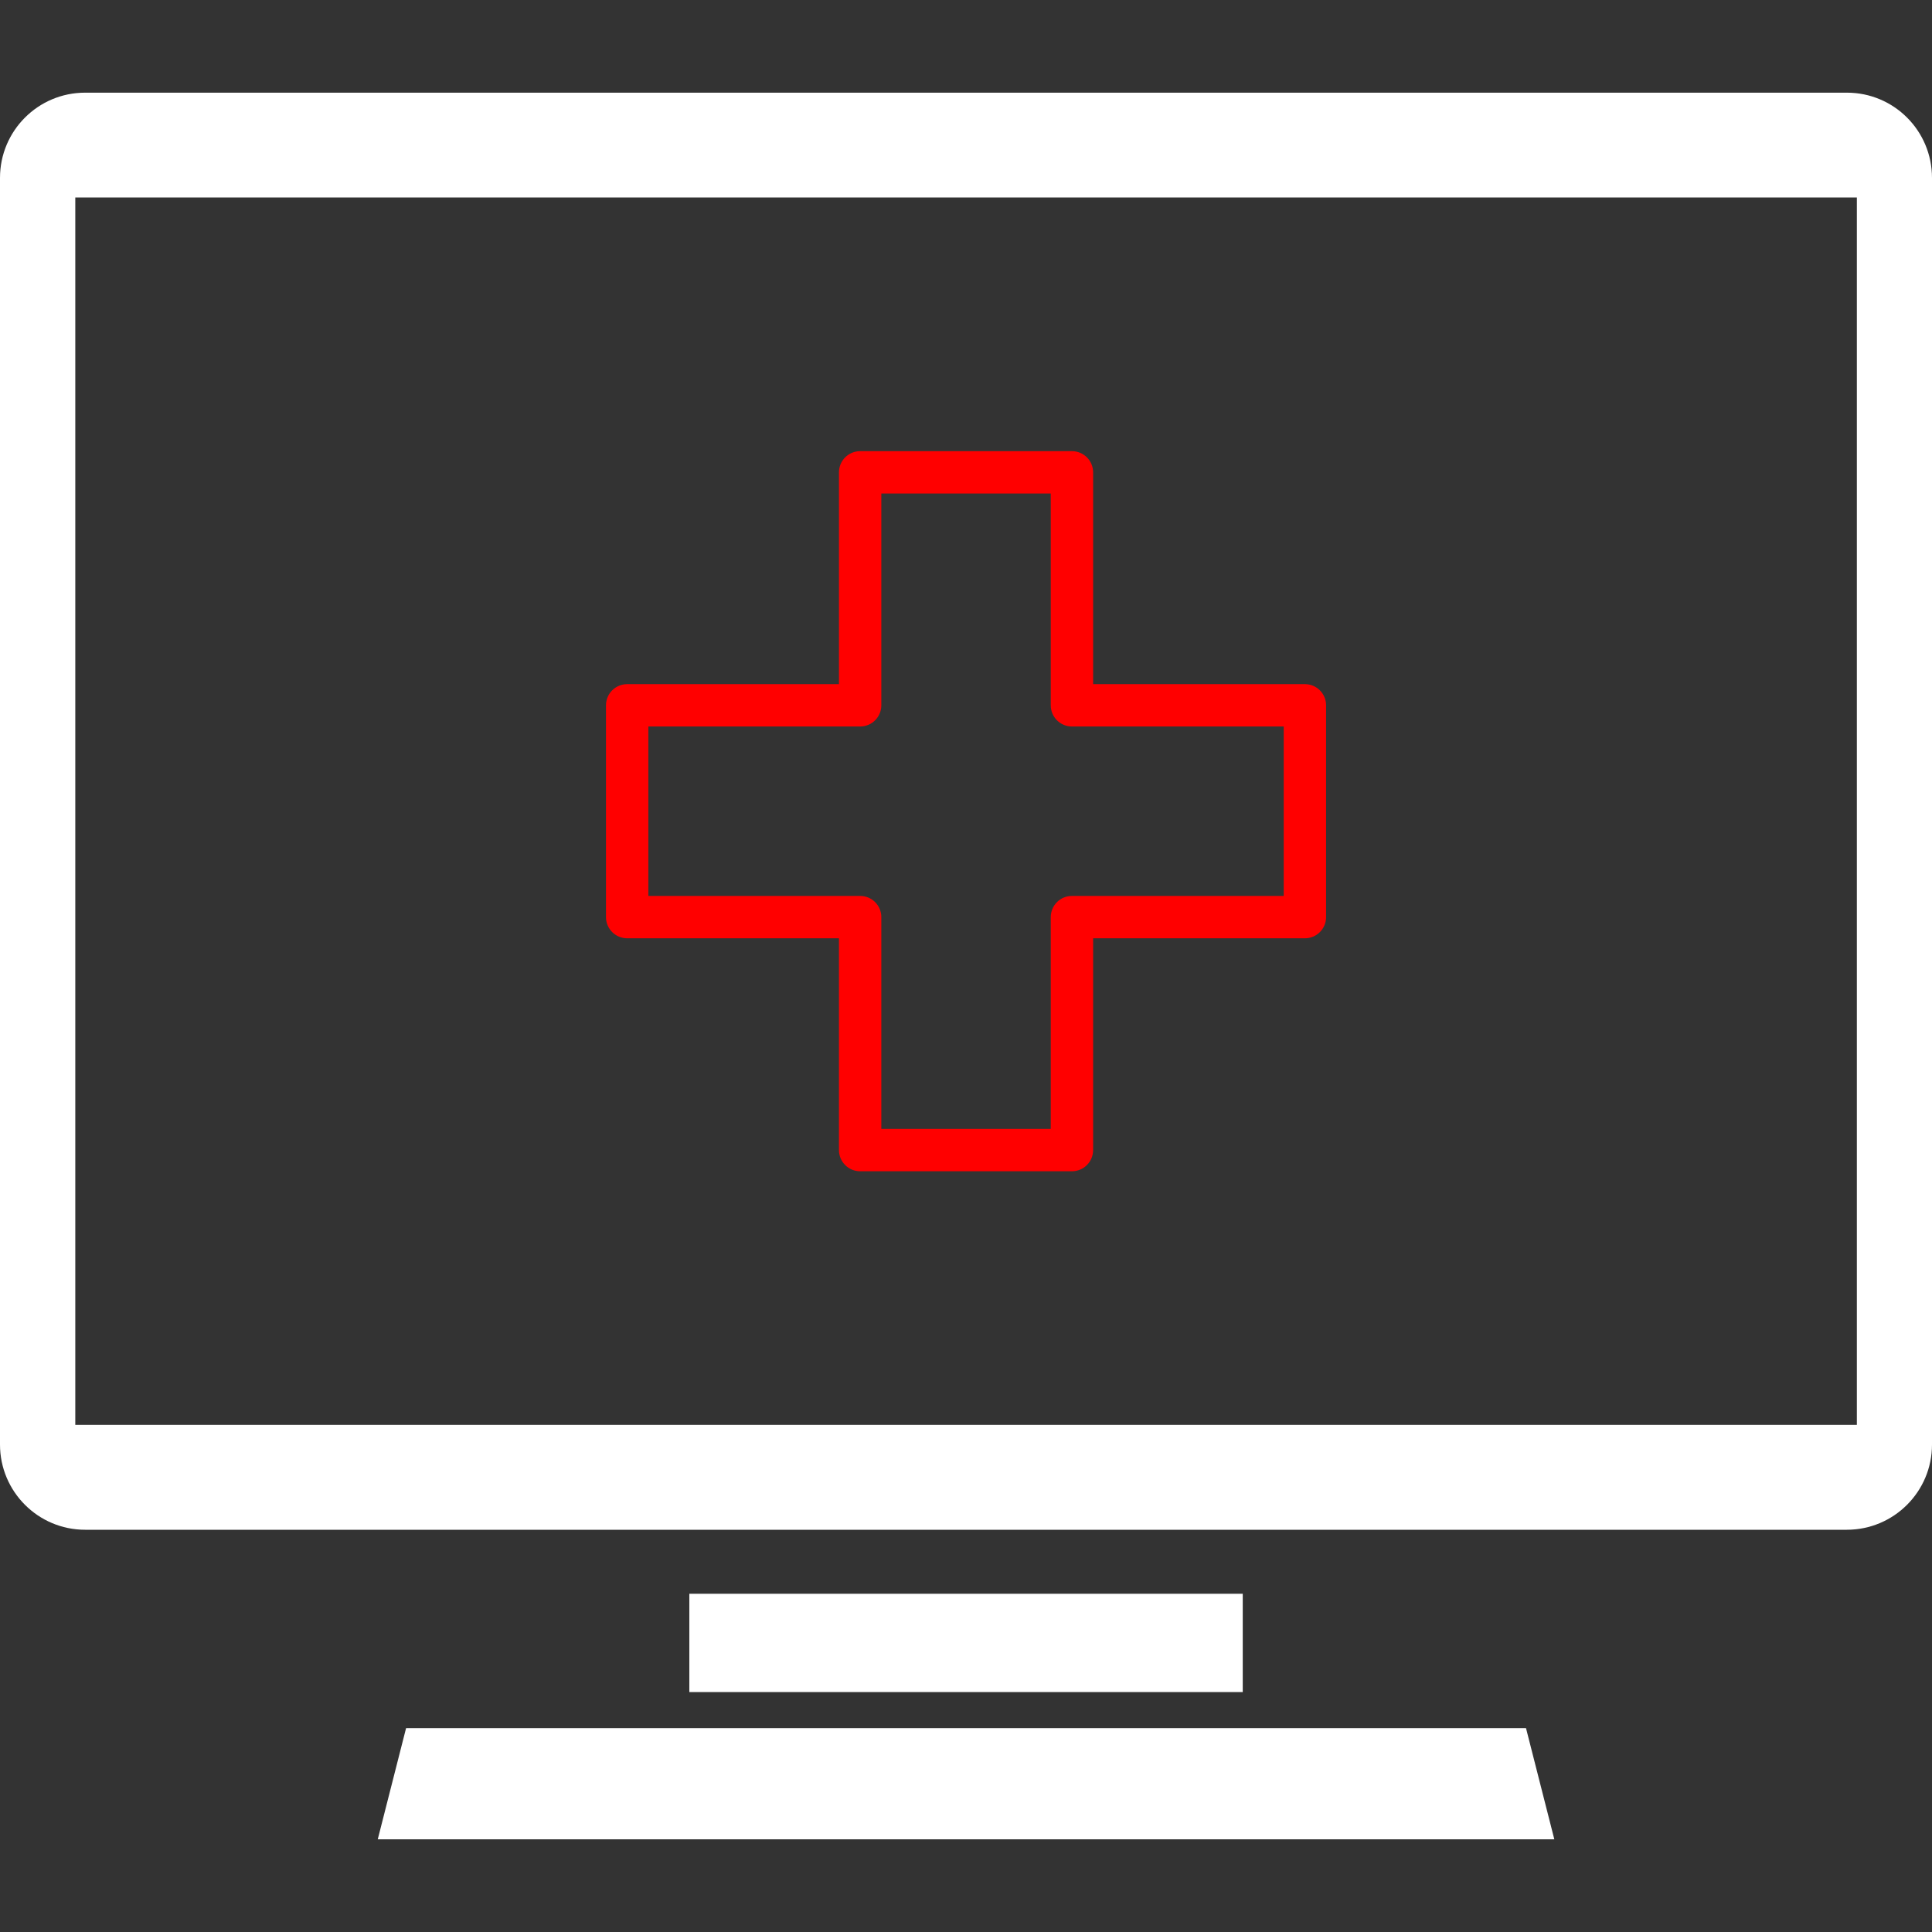 <?xml version="1.0" encoding="utf-8"?>
<!-- Generator: Adobe Illustrator 15.0.0, SVG Export Plug-In . SVG Version: 6.00 Build 0)  -->
<!DOCTYPE svg PUBLIC "-//W3C//DTD SVG 1.1 Basic//EN" "http://www.w3.org/Graphics/SVG/1.1/DTD/svg11-basic.dtd">
<svg version="1.1" baseProfile="basic" id="Capa_1" xmlns="http://www.w3.org/2000/svg" xmlns:xlink="http://www.w3.org/1999/xlink" style="fill:white"
	 x="0px" y="0px"  viewBox="0 115.307 595.281 595.275" xml:space="preserve">
<rect x="0" y="115.307" width="595.281" height="595.275" fill="#333333" stroke="none"/>
<g>
	<g>
		<rect x="212.396" y="606.371" width="170.514" height="30.289"/>
		<polygon points="125.119,647.777 116.394,682.029 478.912,682.029 470.187,647.777 		"/>
		<path d="M569.054,143.861H26.225C11.742,143.861,0,155.604,0,170.112v390.289c0,14.483,11.742,26.25,26.225,26.25h542.806
			c14.508,0,26.25-11.767,26.25-26.25V170.112C595.281,155.604,583.564,143.861,569.054,143.861z M572.131,554.338H23.198V176.15
			h548.933V554.338z"/>
	</g>
</g>
<g>
	<g>
		<path class="red" style="fill:red" stroke-width="12" stroke-miterlimit="10" d="M402.065,326.102h-65.257v-65.259
			c0-3.603-2.922-6.525-6.526-6.525h-65.258c-3.604,0-6.526,2.922-6.526,6.525v65.259H193.24c-3.604,0-6.526,2.921-6.526,6.526
			v65.257c0,3.604,2.921,6.526,6.526,6.526h65.258v65.258c0,3.605,2.922,6.525,6.526,6.525h65.258c3.604,0,6.526-2.921,6.526-6.525
			v-65.258h65.257c3.604,0,6.526-2.922,6.526-6.526v-65.257C408.591,329.024,405.669,326.102,402.065,326.102z M395.54,391.36
			h-65.258c-3.604,0-6.525,2.922-6.525,6.525v65.258h-52.207v-65.258c0-3.604-2.921-6.525-6.525-6.525h-65.258v-52.208h65.258
			c3.604,0,6.525-2.921,6.525-6.525v-65.258h52.207v65.258c0,3.604,2.922,6.525,6.525,6.525h65.258V391.36L395.54,391.36z"/>
	</g>
</g>
</svg>
